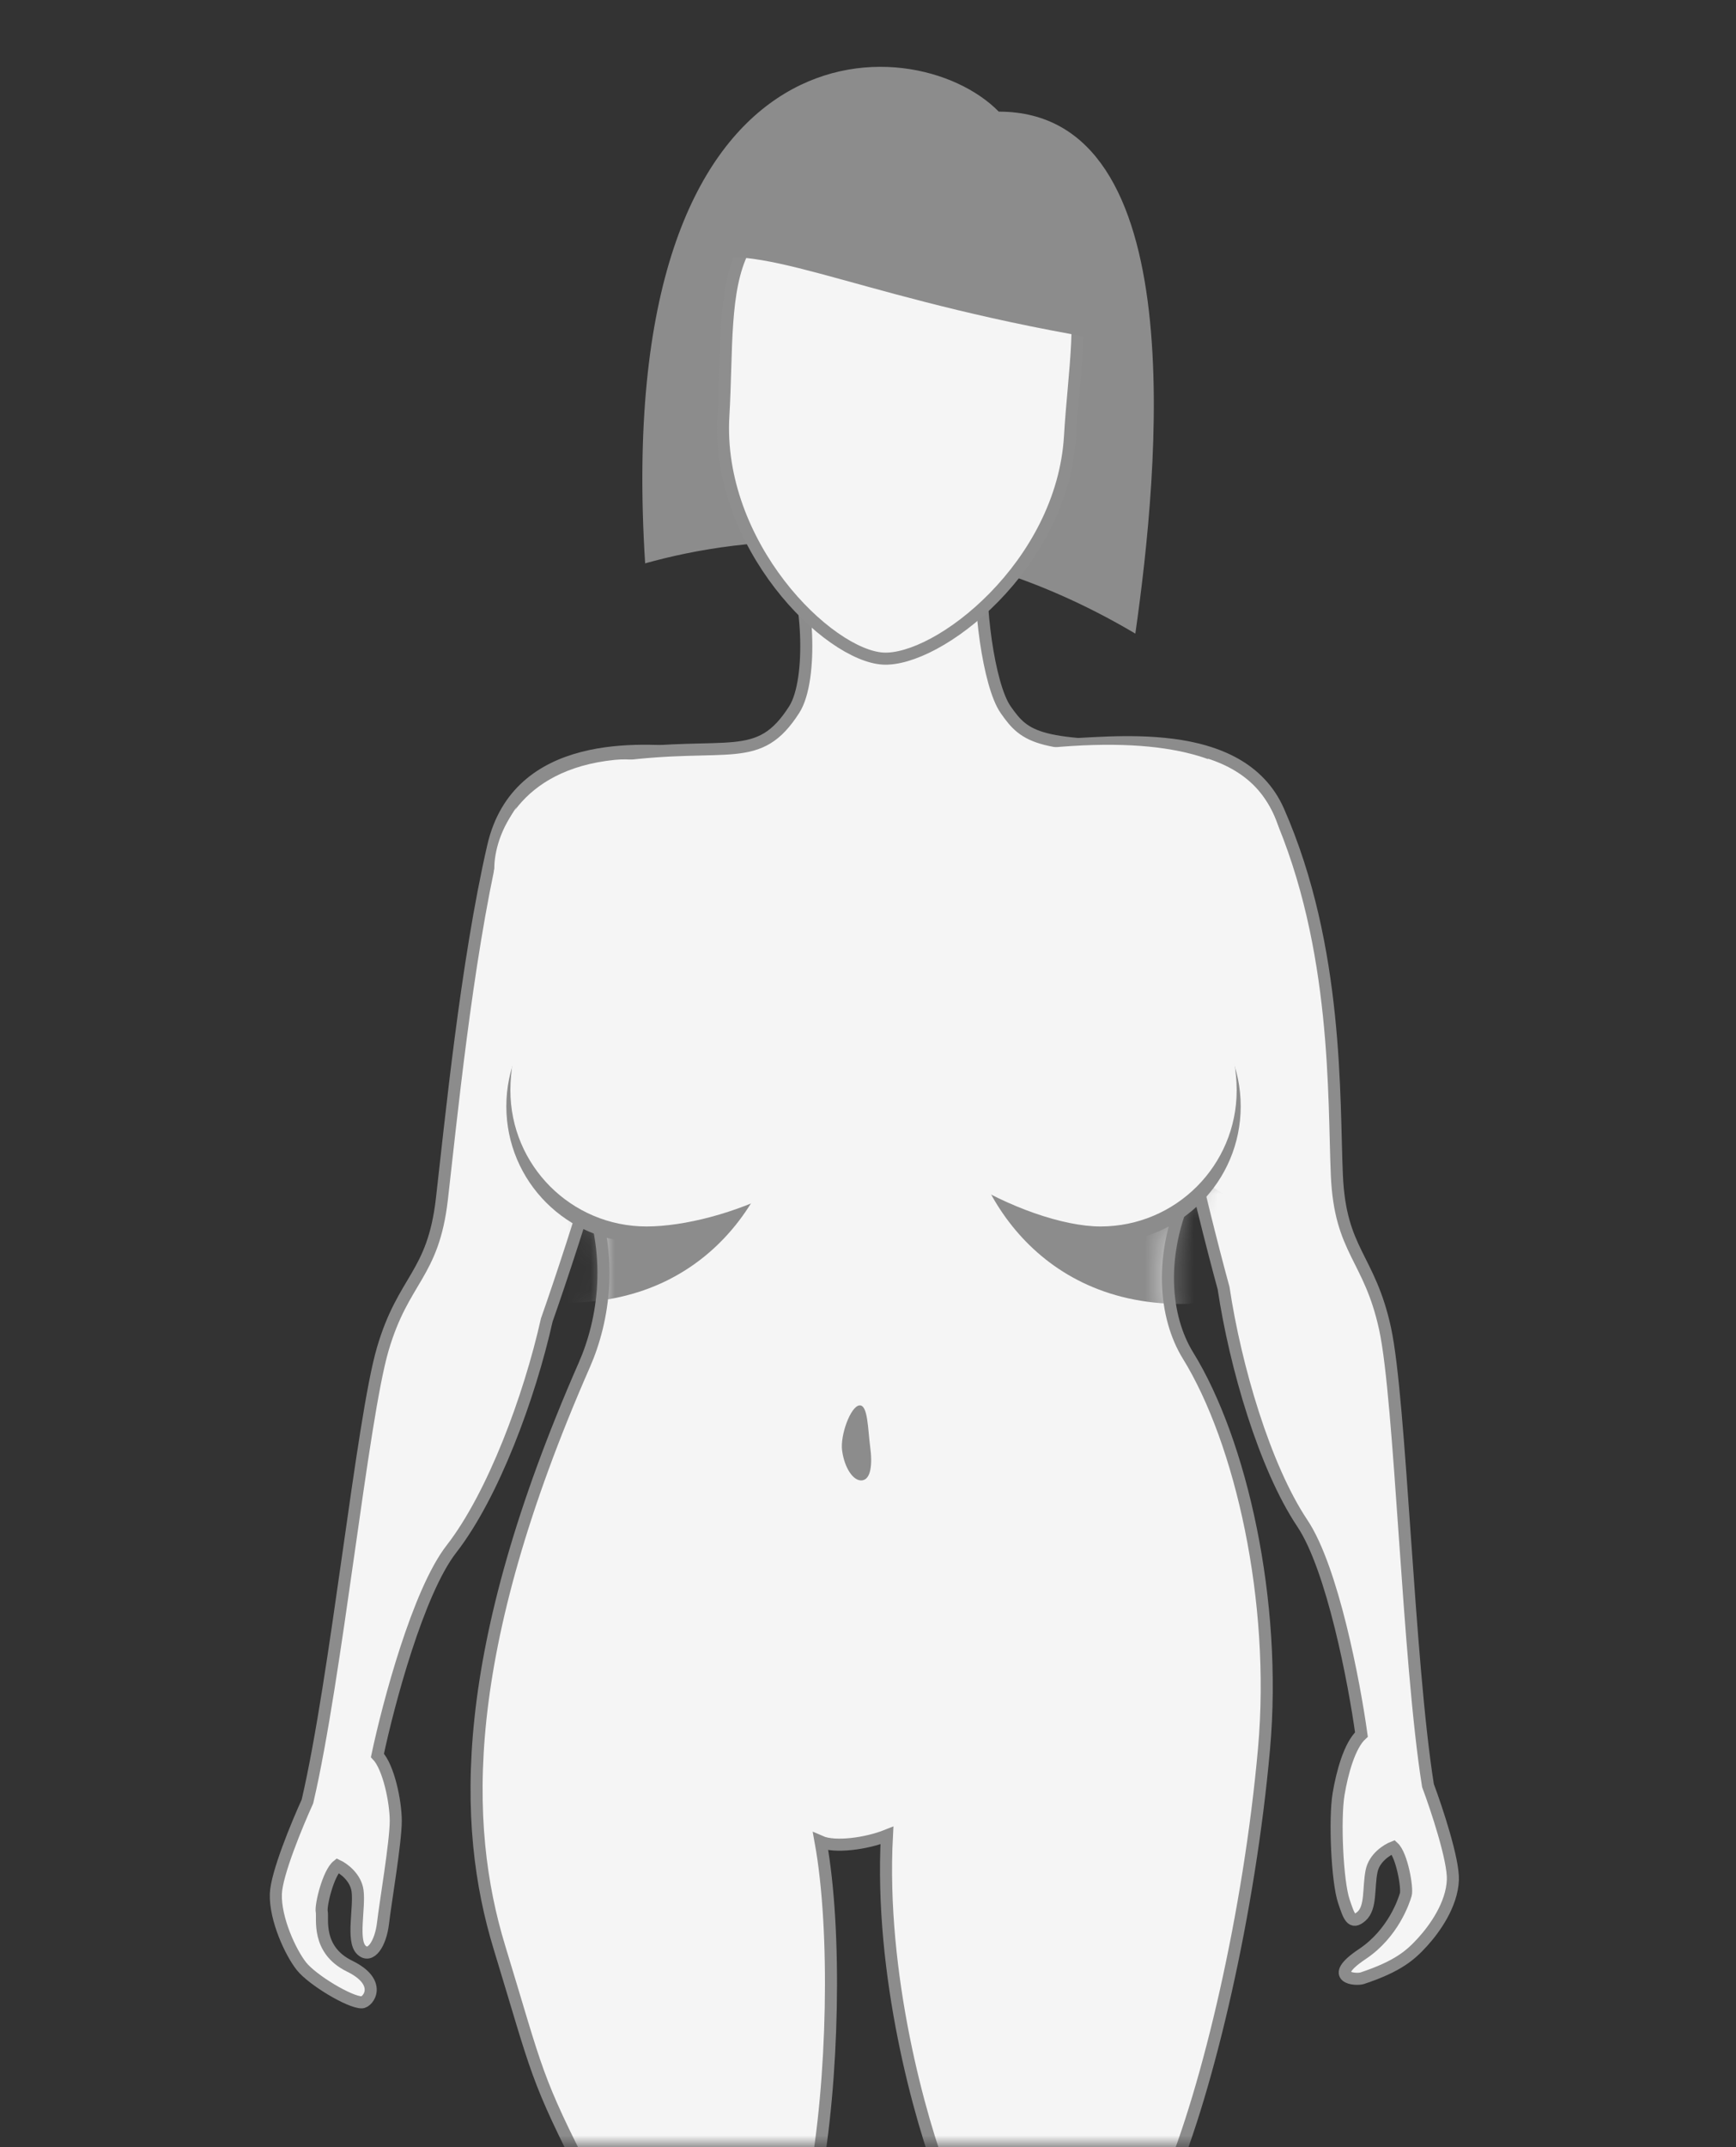 <svg width="72" height="89" viewBox="0 0 72 89" fill="none" xmlns="http://www.w3.org/2000/svg">
<rect x="0" y="0" width="72" height="89" fill="#333333" stroke="none"/>
<mask id="mask0_1880_7102" style="mask-type:alpha" maskUnits="userSpaceOnUse" x="0" y="0" width="72" height="89">
<rect width="72" height="89" rx="20" fill="#414141"/>
</mask>
<g mask="url(#mask0_1880_7102)">
<path d="M53.026 33.623C51.425 29.98 45.922 30.842 43.916 30.873C42.138 34.255 46.864 36.789 47.769 38.469C47.938 42.316 49.826 50.021 50.748 53.393C51.235 56.64 52.45 60.802 54.016 63.142C55.268 65.014 56.17 69.757 56.465 71.895C55.969 72.347 55.663 73.495 55.518 74.359C55.343 75.406 55.461 77.995 55.737 78.809C55.948 79.43 56.051 79.792 56.465 79.43C56.879 79.068 56.744 78.248 56.886 77.554C56.999 76.998 57.535 76.665 57.789 76.568C58.147 76.896 58.38 78.262 58.305 78.524C58.23 78.785 57.789 80.137 56.5 80.996C55 81.996 56.242 82.082 56.5 81.996C58 81.496 58.508 81.034 59 80.496C59.492 79.958 60.217 78.956 60.257 77.922C60.29 77.094 59.583 74.969 59.225 74.01C58.394 68.799 58.093 58.059 57.446 55.077C56.799 52.094 55.586 51.89 55.446 48.713C55.306 45.536 55.518 39.295 53.026 33.623Z" fill="#F5F5F5" stroke="url(#paint0_linear_1880_7102)" stroke-width="0.5"/>
<path d="M20.455 35.077C21.484 30.616 26.619 31.043 28.617 31.217C30.15 34.717 27.737 38.43 26.714 40.042C26.271 43.867 23.838 51.417 22.677 54.715C21.96 57.919 20.45 61.983 18.722 64.206C17.339 65.983 16.1 70.65 15.654 72.761C16.116 73.247 16.414 74.674 16.414 75.477C16.414 76.354 15.985 78.856 15.886 79.71C15.787 80.563 15.367 81.207 14.979 80.816C14.592 80.425 14.921 79.079 14.83 78.376C14.756 77.814 14.246 77.443 13.999 77.328C13.618 77.63 13.289 78.976 13.345 79.242C13.401 79.508 13.108 80.816 14.5 81.496C15.892 82.177 15.272 82.996 15 82.996C14.498 82.996 12.953 82.068 12.5 81.496C12.047 80.924 11.407 79.536 11.441 78.502C11.467 77.674 12.325 75.605 12.75 74.674C13.951 69.536 15.017 58.845 15.876 55.916C16.735 52.987 17.959 52.87 18.326 49.711C18.692 46.553 19.337 39.923 20.455 35.077Z" fill="#F5F5F5" stroke="url(#paint1_linear_1880_7102)" stroke-width="0.5"/>
<path d="M20.714 80.72C22.327 86.007 22.174 86.048 24.417 90.431H33.79C34.563 86.311 34.709 80.032 34.035 76.337C34.623 76.594 35.925 76.423 36.785 76.079C36.475 81.847 38.16 87.856 39.159 90.431H48.473C50.106 86.564 51.824 79.259 52.426 72.469C52.968 66.361 51.472 59.75 49.272 56.186C48.288 54.593 48.043 52.015 49.272 49.351C49.884 49.122 51.472 48.488 51.472 45.996C51.472 43.504 50.766 42.054 50.5 37.996C50.5 32.858 50.553 30.95 48.473 30.95C43.058 30.95 42.543 30.616 41.706 29.412C40.995 28.389 40.554 24.913 40.747 23.225H32.745C33.518 24.426 33.736 28.169 32.94 29.412C31.456 31.733 30.25 30.702 25.612 31.303C20.974 31.904 21.143 33.624 21.143 40.671C21.143 45.615 22.003 47.632 24.237 49.007C25.526 51.961 25.03 54.763 24.237 56.57C18.995 68.516 19.166 75.649 20.714 80.72Z" fill="#F5F5F5" stroke="url(#paint2_linear_1880_7102)" stroke-width="0.5"/>
<mask id="mask1_1880_7102" style="mask-type:alpha" maskUnits="userSpaceOnUse" x="19" y="23" width="34" height="68">
<path d="M20.714 80.72C22.327 86.007 22.174 86.048 24.417 90.431H33.79C34.563 86.311 34.709 80.032 34.035 76.337C34.623 76.594 35.925 76.423 36.785 76.079C36.475 81.847 38.16 87.856 39.159 90.431H48.473C50.106 86.564 51.824 79.259 52.426 72.469C52.968 66.361 51.472 59.75 49.272 56.186C48.288 54.593 48.043 52.015 49.272 49.351C49.884 49.122 51.472 48.488 51.472 45.996C51.472 43.504 50.766 42.054 50.5 37.996C50.5 32.858 50.553 30.95 48.473 30.95C43.058 30.95 42.543 30.616 41.706 29.412C40.995 28.389 40.554 24.913 40.747 23.225H32.745C33.518 24.426 33.736 28.169 32.94 29.412C31.456 31.733 30.25 30.702 25.612 31.303C20.974 31.904 21.143 33.624 21.143 40.671C21.143 45.615 22.003 47.632 24.237 49.007C25.526 51.961 25.03 54.763 24.237 56.57C18.995 68.516 19.166 75.649 20.714 80.72Z" fill="#F5F5F5"/>
</mask>
<g mask="url(#mask1_1880_7102)">
<path d="M21.498 49.011C21.498 52.149 20.724 53.996 23.5 53.996C29.876 53.996 32.5 48.634 32.5 45.496C32.5 42.358 28.684 42.996 25.533 42.996C22.382 42.996 21.498 45.873 21.498 49.011Z" fill="#8C8C8C"/>
<path d="M51.002 49.065C51.002 52.202 51.776 54.049 49 54.049C42.624 54.049 40 48.687 40 45.55C40 42.412 43.816 43.049 46.967 43.049C50.118 43.049 51.002 45.927 51.002 49.065Z" fill="#8C8C8C"/>
</g>
<path d="M25.501 31.496C21.501 31.896 20.501 34.662 20.501 35.996C20.428 36.603 20.471 43.249 20.501 46.496C23.668 45.663 30.201 43.596 31.001 41.996C32.001 39.996 30.501 30.996 25.501 31.496Z" fill="#F5F5F5"/>
<path d="M43.5 30.997C54 29.996 53.225 35.258 53.225 36.591C53.298 37.199 53.03 47.249 53 50.496C49.833 49.663 43.526 44.191 42.725 42.591C41.725 40.591 34.98 31.809 43.5 30.997Z" fill="#F5F5F5"/>
<circle cx="26.646" cy="45.856" r="5.646" fill="#8C8C8C"/>
<path d="M35.5 45.496C35.5 48.614 29.932 50.836 26.814 50.836C23.696 50.836 21.168 48.309 21.168 45.191C21.168 42.073 23.696 35.996 26.814 35.996C29.932 35.996 35.5 42.378 35.5 45.496Z" fill="#F5F5F5"/>
<circle cx="45.812" cy="45.856" r="5.646" fill="#8C8C8C"/>
<path d="M51.291 45.191C51.291 48.309 48.764 50.836 45.646 50.836C42.528 50.836 36.5 47.614 36.5 44.496C36.5 41.378 42.528 36.996 45.646 36.996C48.764 36.996 51.291 42.073 51.291 45.191Z" fill="#F5F5F5"/>
<path d="M36.09 59.967C36.189 60.698 36.121 61.311 35.76 61.36C35.398 61.408 35.025 60.855 34.926 60.124C34.841 59.489 35.276 58.303 35.638 58.254C35.999 58.206 35.992 59.236 36.09 59.967Z" fill="#8C8C8C"/>
<path d="M47.088 26.263C38.568 21.215 30.791 22.218 26.757 23.351C25.305 0.538 37.891 1.023 41.424 4.627C49.509 4.627 48.056 19.467 47.088 26.263Z" fill="#8C8C8C"/>
<path d="M44.378 18.084C44.221 20.739 42.865 23.083 41.235 24.751C40.422 25.583 39.546 26.241 38.729 26.68C37.906 27.122 37.166 27.33 36.62 27.298C36.074 27.266 35.364 26.972 34.599 26.436C33.839 25.904 33.047 25.148 32.337 24.225C30.915 22.377 29.844 19.889 30.001 17.234C30.04 16.58 30.058 15.94 30.077 15.325C30.078 15.294 30.079 15.263 30.08 15.232C30.099 14.586 30.118 13.97 30.16 13.384C30.243 12.21 30.413 11.192 30.826 10.365C31.233 9.55 31.884 8.908 32.963 8.495C34.053 8.078 35.588 7.892 37.759 8.02C39.93 8.149 41.432 8.514 42.466 9.056C43.489 9.593 44.059 10.308 44.368 11.165C44.681 12.035 44.73 13.066 44.674 14.242C44.646 14.828 44.593 15.443 44.536 16.086L44.528 16.178C44.473 16.792 44.417 17.43 44.378 18.084Z" fill="#F5F5F5" stroke="#8E8E8E" stroke-width="0.5"/>
<path d="M46.266 14.165C36.071 12.522 32.041 10.106 29.098 10.755C29.425 8.97 31.747 5.398 38.418 5.398C45.089 5.398 46.43 11.242 46.266 14.165Z" fill="#8C8C8C"/>
</g>
<defs>
<linearGradient id="paint0_linear_1880_7102" x1="55.718" y1="37.107" x2="76.825" y2="30.836" gradientUnits="userSpaceOnUse">
<stop offset="0.021" stop-color="#8C8C8C"/>
<stop offset="0.818" stop-color="#8C8C8C"/>
<stop offset="0.818" stop-color="#8C8C8C" stop-opacity="0"/>
</linearGradient>
<linearGradient id="paint1_linear_1880_7102" x1="18.581" y1="37.014" x2="0.754" y2="31.131" gradientUnits="userSpaceOnUse">
<stop offset="0.021" stop-color="#8C8C8C"/>
<stop offset="0.818" stop-color="#8C8C8C"/>
<stop offset="0.818" stop-color="#8C8C8C" stop-opacity="0"/>
</linearGradient>
<linearGradient id="paint2_linear_1880_7102" x1="25.879" y1="32.035" x2="-16.855" y2="13.823" gradientUnits="userSpaceOnUse">
<stop offset="0.021" stop-color="#8C8C8C"/>
<stop offset="0.818" stop-color="#8C8C8C"/>
<stop offset="0.818" stop-color="#8C8C8C" stop-opacity="0"/>
</linearGradient>
</defs>
</svg>
